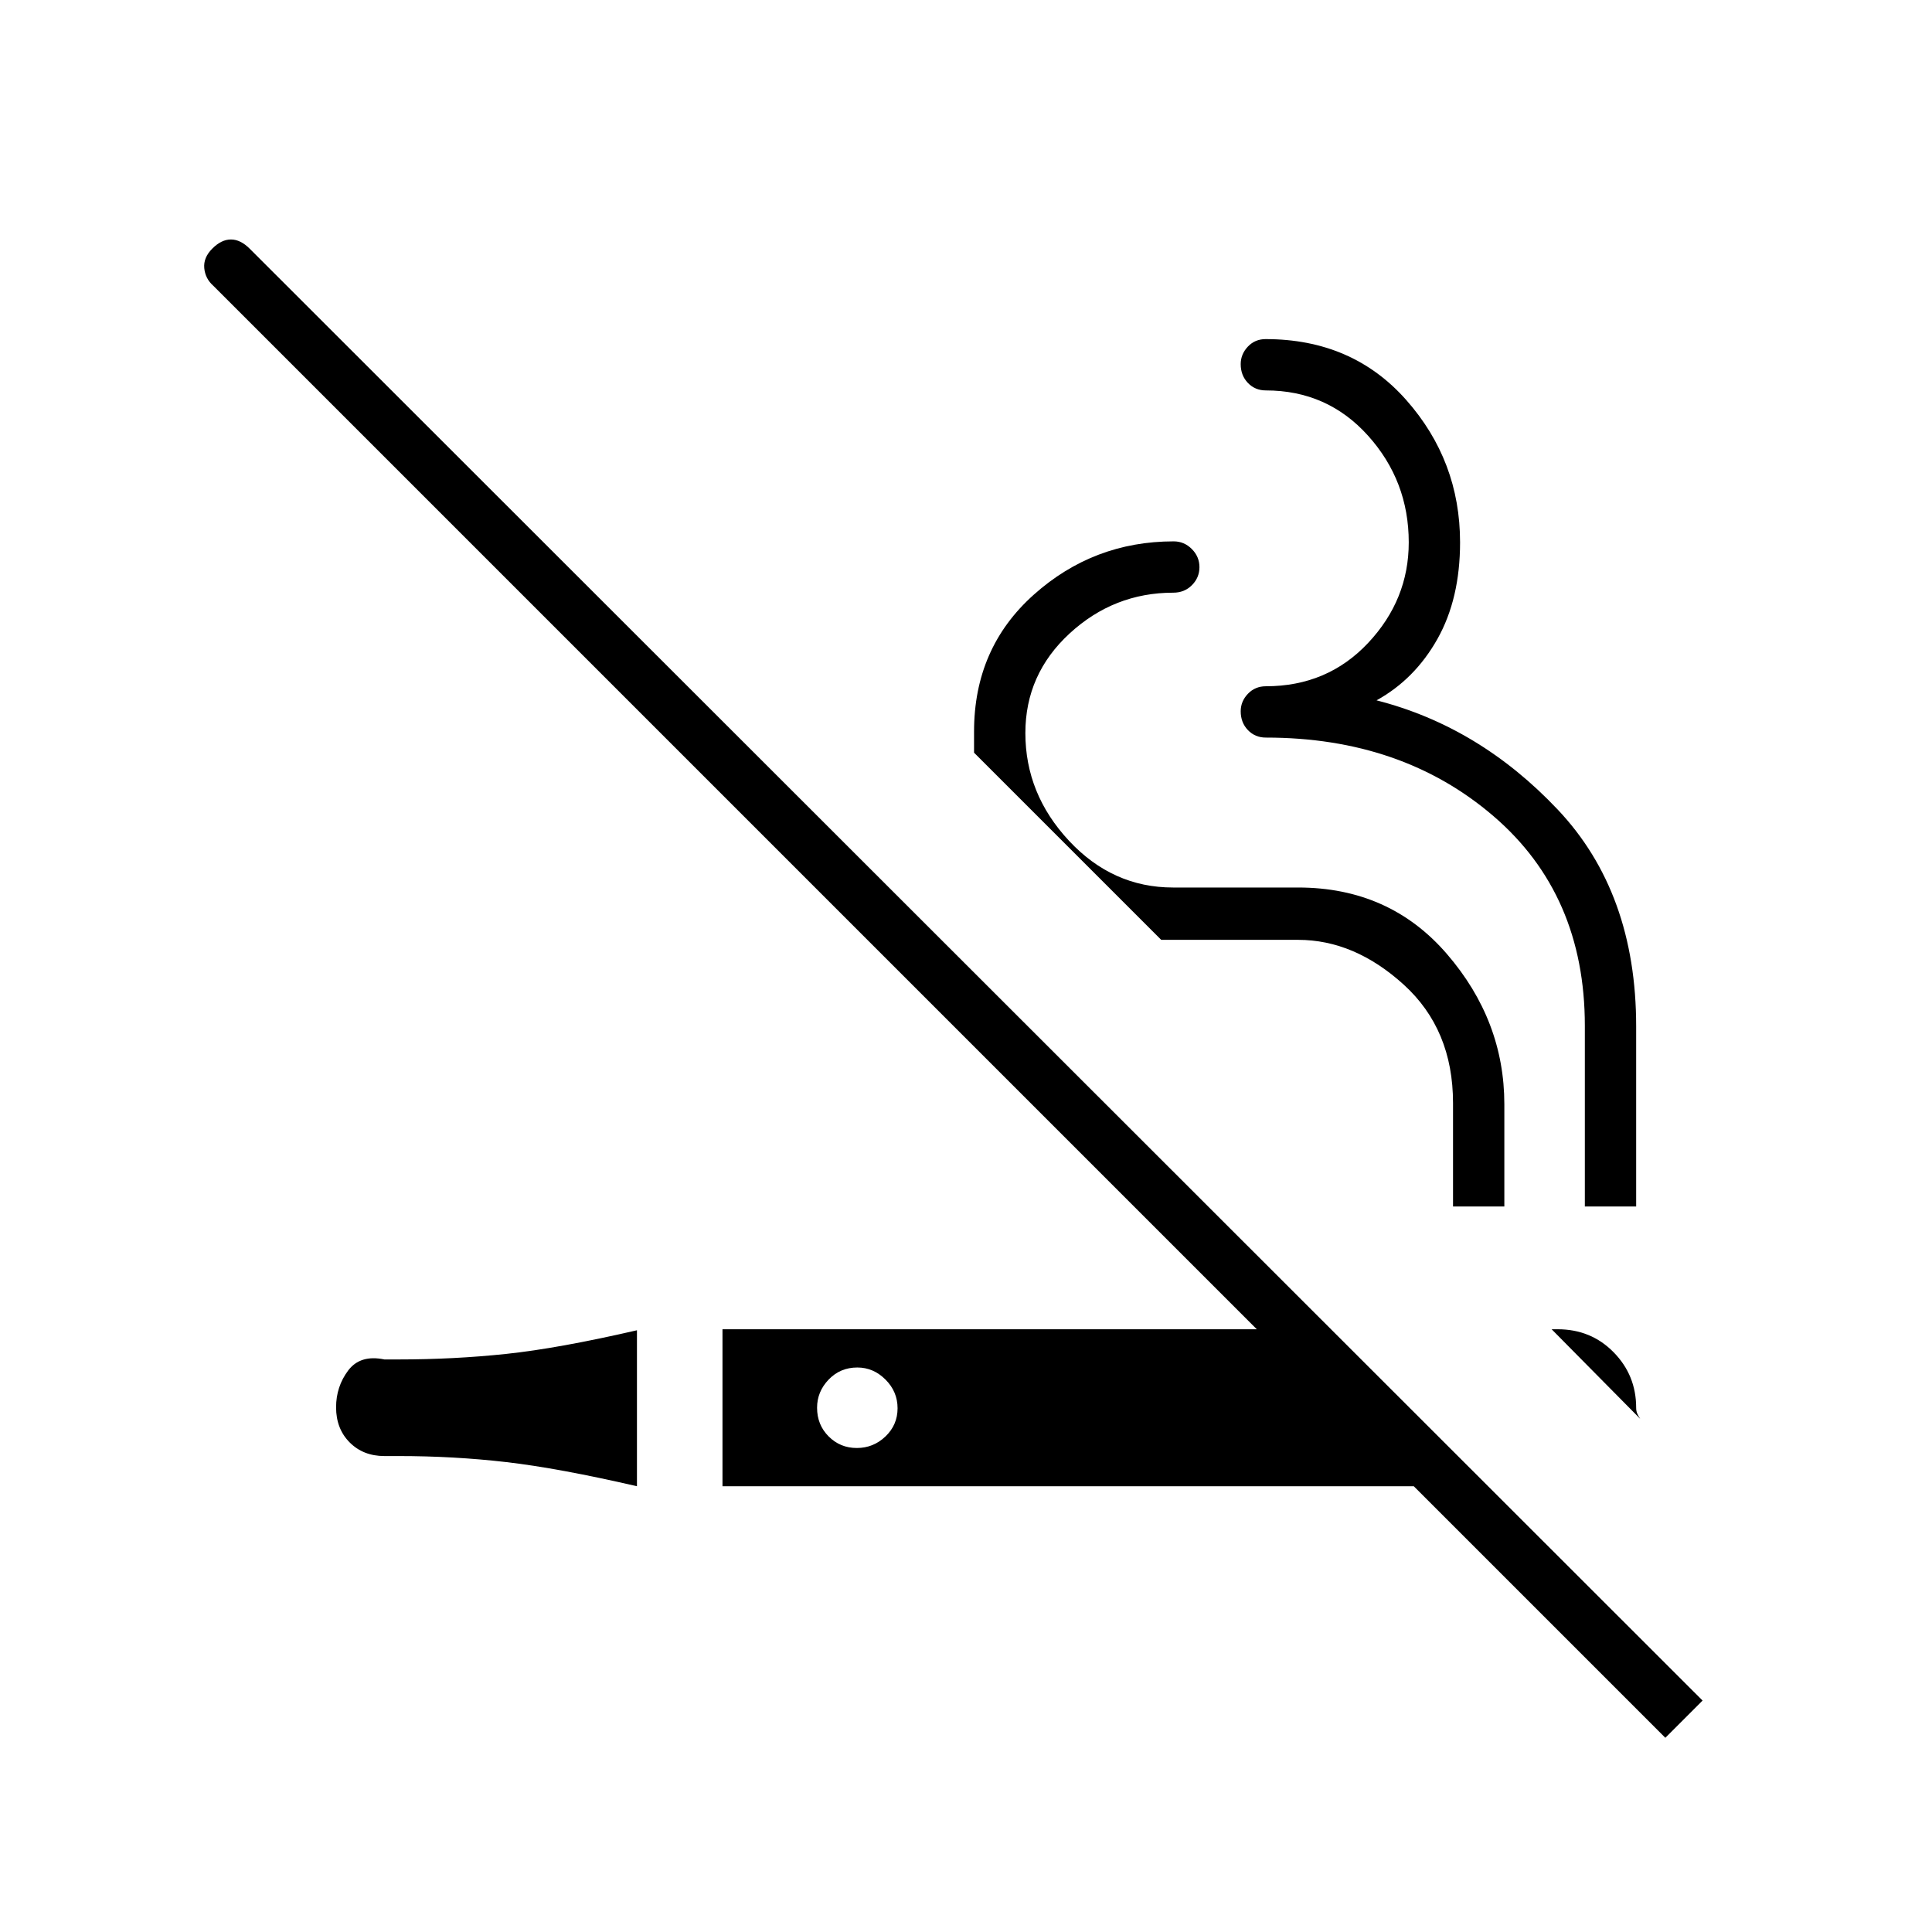 <svg xmlns="http://www.w3.org/2000/svg" height="24" viewBox="0 -960 960 960" width="24"><path d="M105.52-836.5q4.48-4.5 9.23-4.5t9.33 4.58L846-115l-18.5 18.5-125-125H359v-78h265.5L106.04-817.96q-4.04-3.54-4.54-8.79-.5-5.25 4.02-9.75ZM316.5-299v77.5q-39-9-65-12t-53.5-3h-7q-10.5 0-17.25-6.77-6.75-6.78-6.75-17.44 0-10.29 6-18.29t18-5.5h7q27.5 0 53.5-2.75t65-11.75Zm454.5-.5h3q16.58 0 27.79 11.42Q813-276.67 813-260.5q0 1.62.5 2.81T815-255l-44-44.5Zm-345 19q-8.5 0-14.25 6t-5.75 14q0 8.5 5.75 14.25t14 5.75q8.25 0 14.25-5.75t6-14q0-8.25-6-14.25t-14-6ZM583.19-691q5.23 0 9.02 3.81 3.79 3.81 3.79 9 0 5.19-3.72 8.94-3.71 3.75-9.28 3.75-29.5 0-51.5 20.25t-22 49.5q0 30.25 21.66 53.5T582.88-519H645q45.5 0 74 33.07t28.5 74.68v50.75H722v-51.42q0-36.56-24.5-58.82Q673-493 645-493h-68l-93-93v-10.5q0-41.5 29.68-68t69.51-26.5Zm45.68-100.5q43.13 0 69.88 30.25 26.75 30.26 26.75 70.75 0 28-11.25 48T684-612q51 13 90 54.25T813-450v89.5h-25.5v-89.78q0-65.22-45.43-104.22T629-593.5q-5.35 0-8.93-3.73-3.57-3.74-3.57-9.33 0-4.94 3.57-8.69Q623.65-619 629-619q30.58 0 50.79-21.5t20.21-50q0-30.5-20.21-53T629-766q-5.35 0-8.93-3.73-3.57-3.74-3.57-9.33 0-4.94 3.54-8.69 3.54-3.75 8.83-3.75Z"/></svg>
